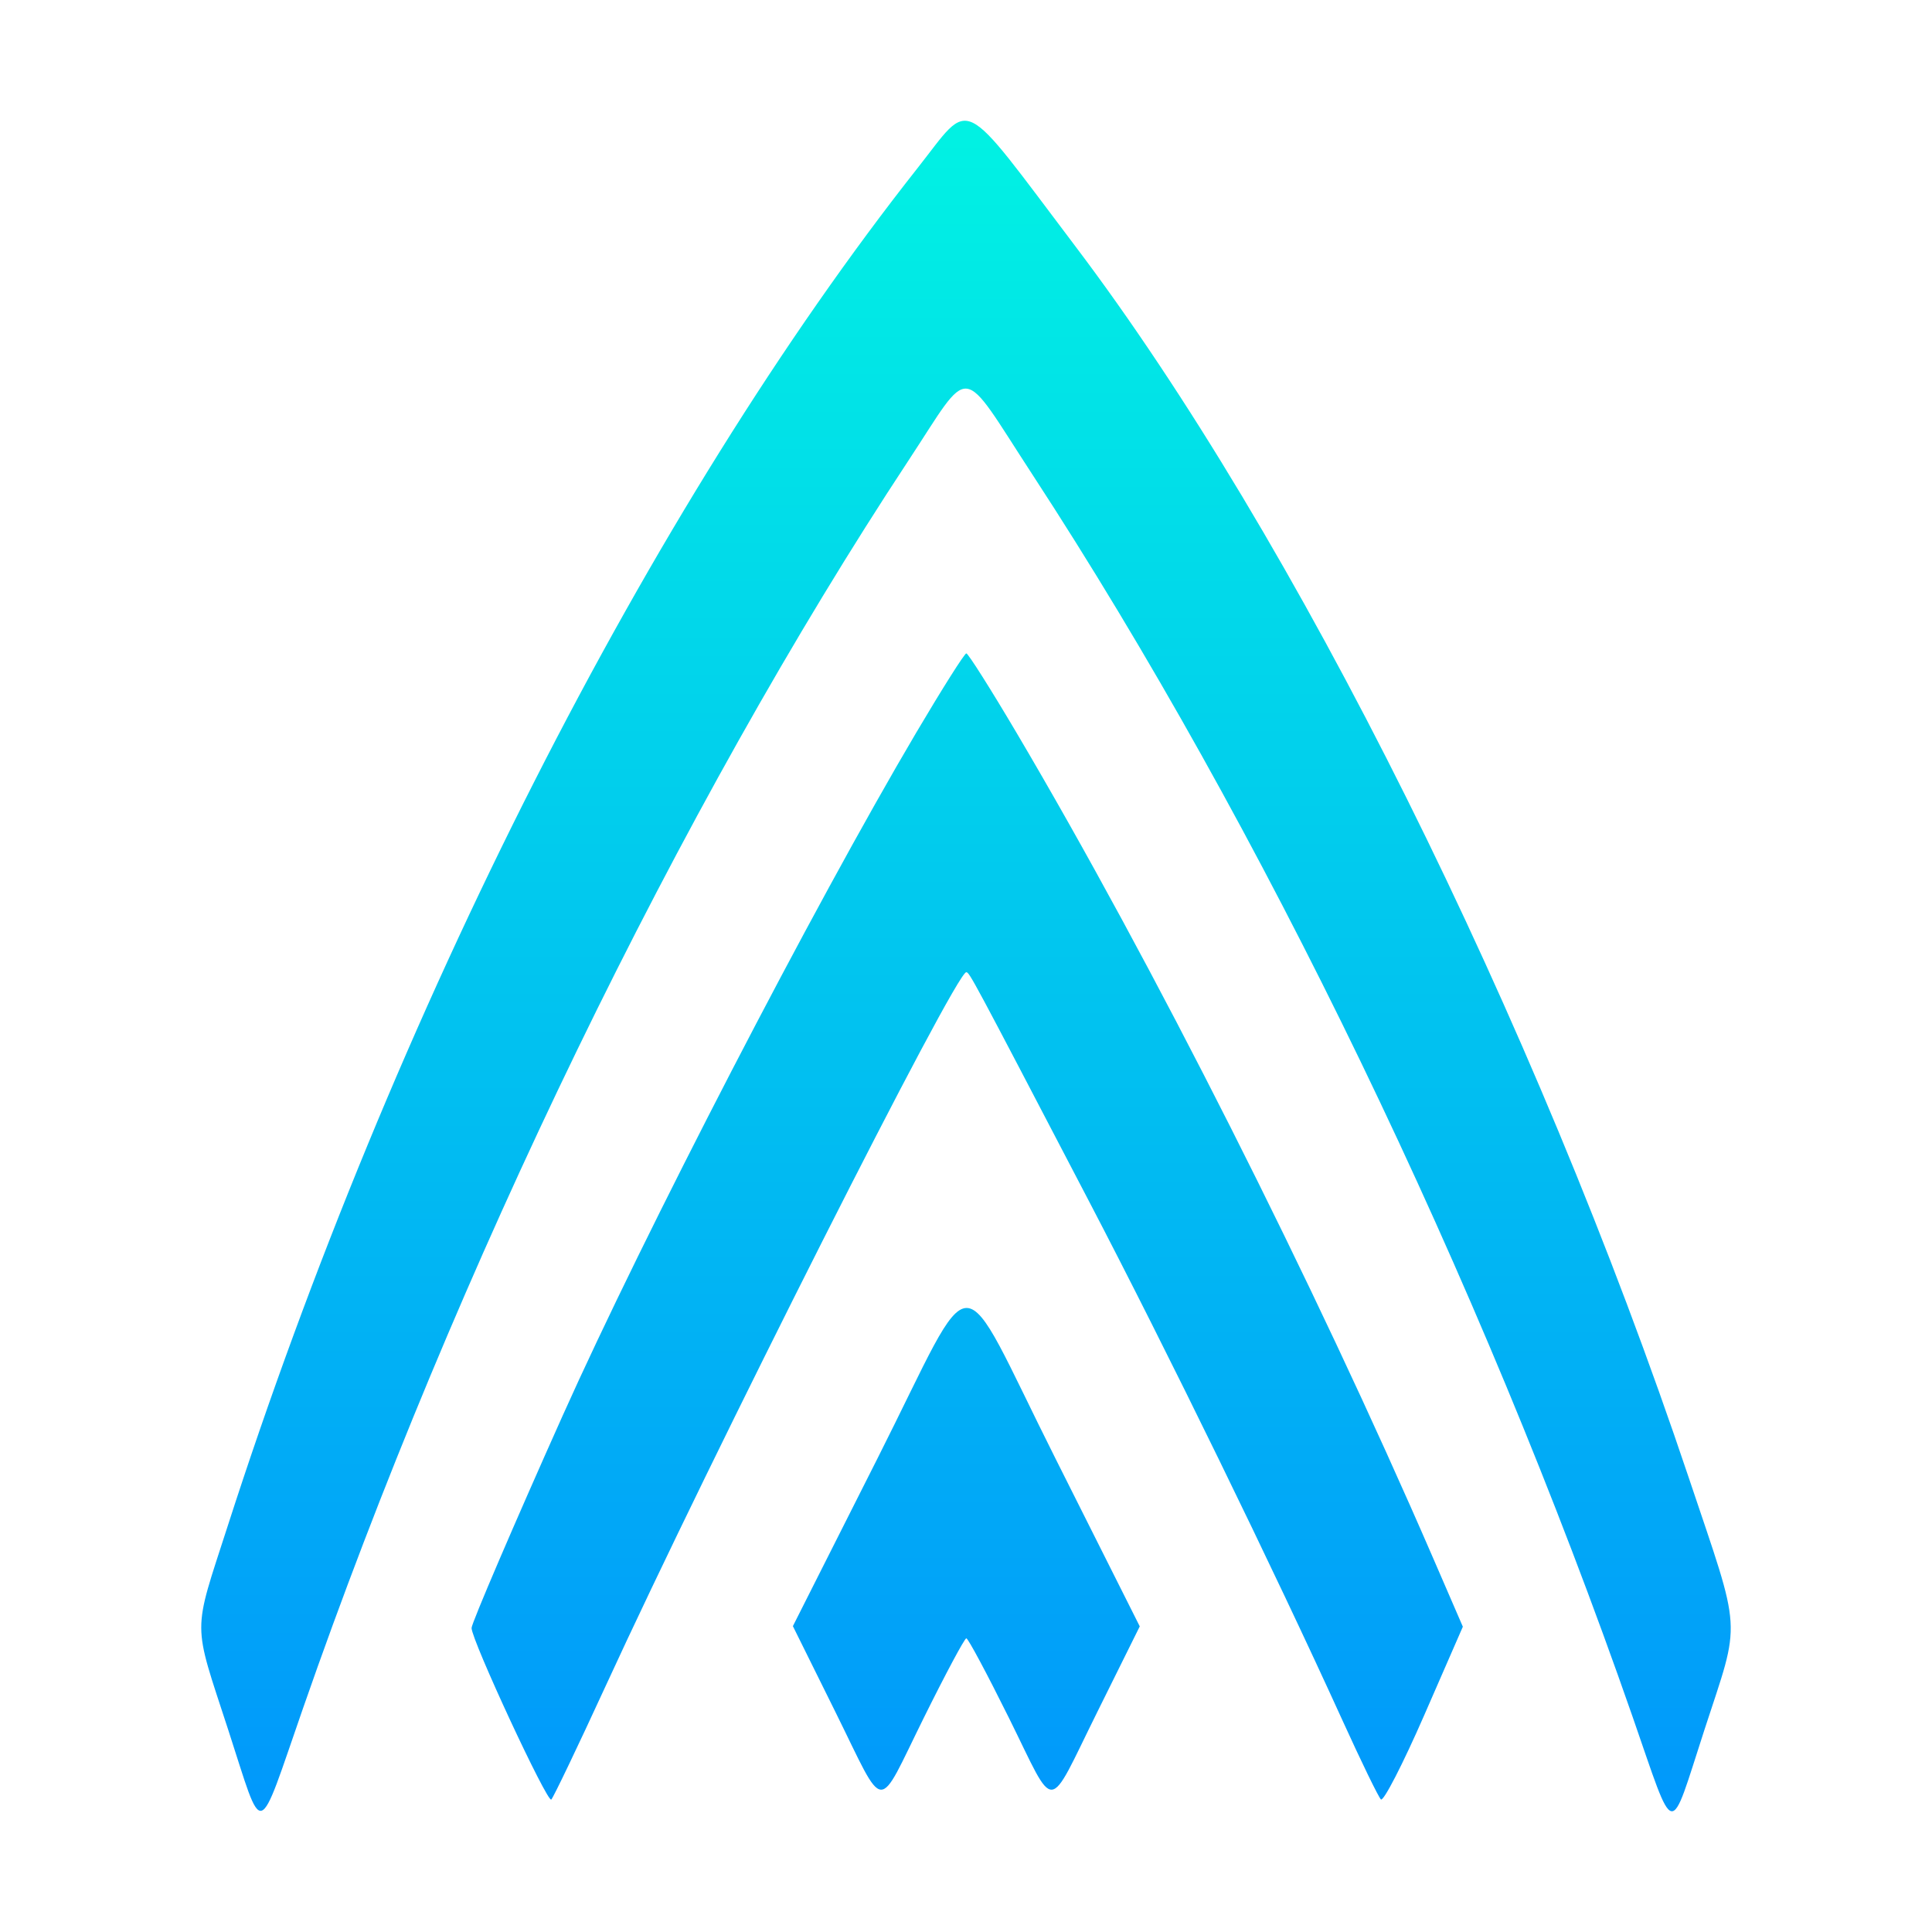 <svg width="48" height="48" viewBox="0 0 48 48" fill="none" xmlns="http://www.w3.org/2000/svg">
<path fill-rule="evenodd" clip-rule="evenodd" d="M22.797 4.175C16.139 12.612 9.768 25.154 5.655 37.92C4.78 40.636 4.779 40.24 5.669 42.974C6.563 45.718 6.368 45.775 7.531 42.434C11.331 31.516 16.888 20.065 22.559 11.459C24.169 9.017 23.814 8.977 25.665 11.813C31.332 20.495 36.747 31.704 40.559 42.646C41.638 45.745 41.456 45.712 42.347 42.974C43.259 40.174 43.291 40.69 41.958 36.717C38.107 25.24 32.182 13.345 26.718 6.12C23.805 2.267 24.163 2.445 22.797 4.175ZM22.767 18.196C20.211 22.522 16.01 30.637 13.972 35.187C12.79 37.825 11.716 40.329 11.716 40.447C11.716 40.75 13.603 44.811 13.697 44.709C13.755 44.645 14.359 43.384 15.039 41.906C17.709 36.097 23.744 24.151 24.006 24.155C24.086 24.157 24.124 24.226 27.039 29.812C29.003 33.573 31.63 38.955 33.359 42.755C33.819 43.766 34.246 44.644 34.308 44.706C34.37 44.768 34.854 43.828 35.383 42.617L36.344 40.415L35.605 38.709C32.611 31.8 28.641 23.936 25.25 18.196C24.612 17.117 24.053 16.233 24.008 16.233C23.963 16.233 23.405 17.117 22.767 18.196ZM21.799 36.238L19.699 40.401L20.755 42.532C22.022 45.091 21.765 45.073 22.949 42.684C23.488 41.595 23.965 40.703 24.008 40.703C24.052 40.703 24.528 41.595 25.068 42.684C26.252 45.073 25.994 45.09 27.261 42.536L28.317 40.407L26.225 36.241C23.717 31.248 24.317 31.249 21.799 36.238Z" fill="url(#paint0_linear_914_393)"/>
<defs>
<linearGradient id="paint0_linear_914_393" x1="24" y1="3" x2="24" y2="45" gradientUnits="userSpaceOnUse">
<stop stop-color="#01F2E3"/>
<stop offset="1" stop-color="#0198FB"/>
</linearGradient>
</defs>
</svg>
